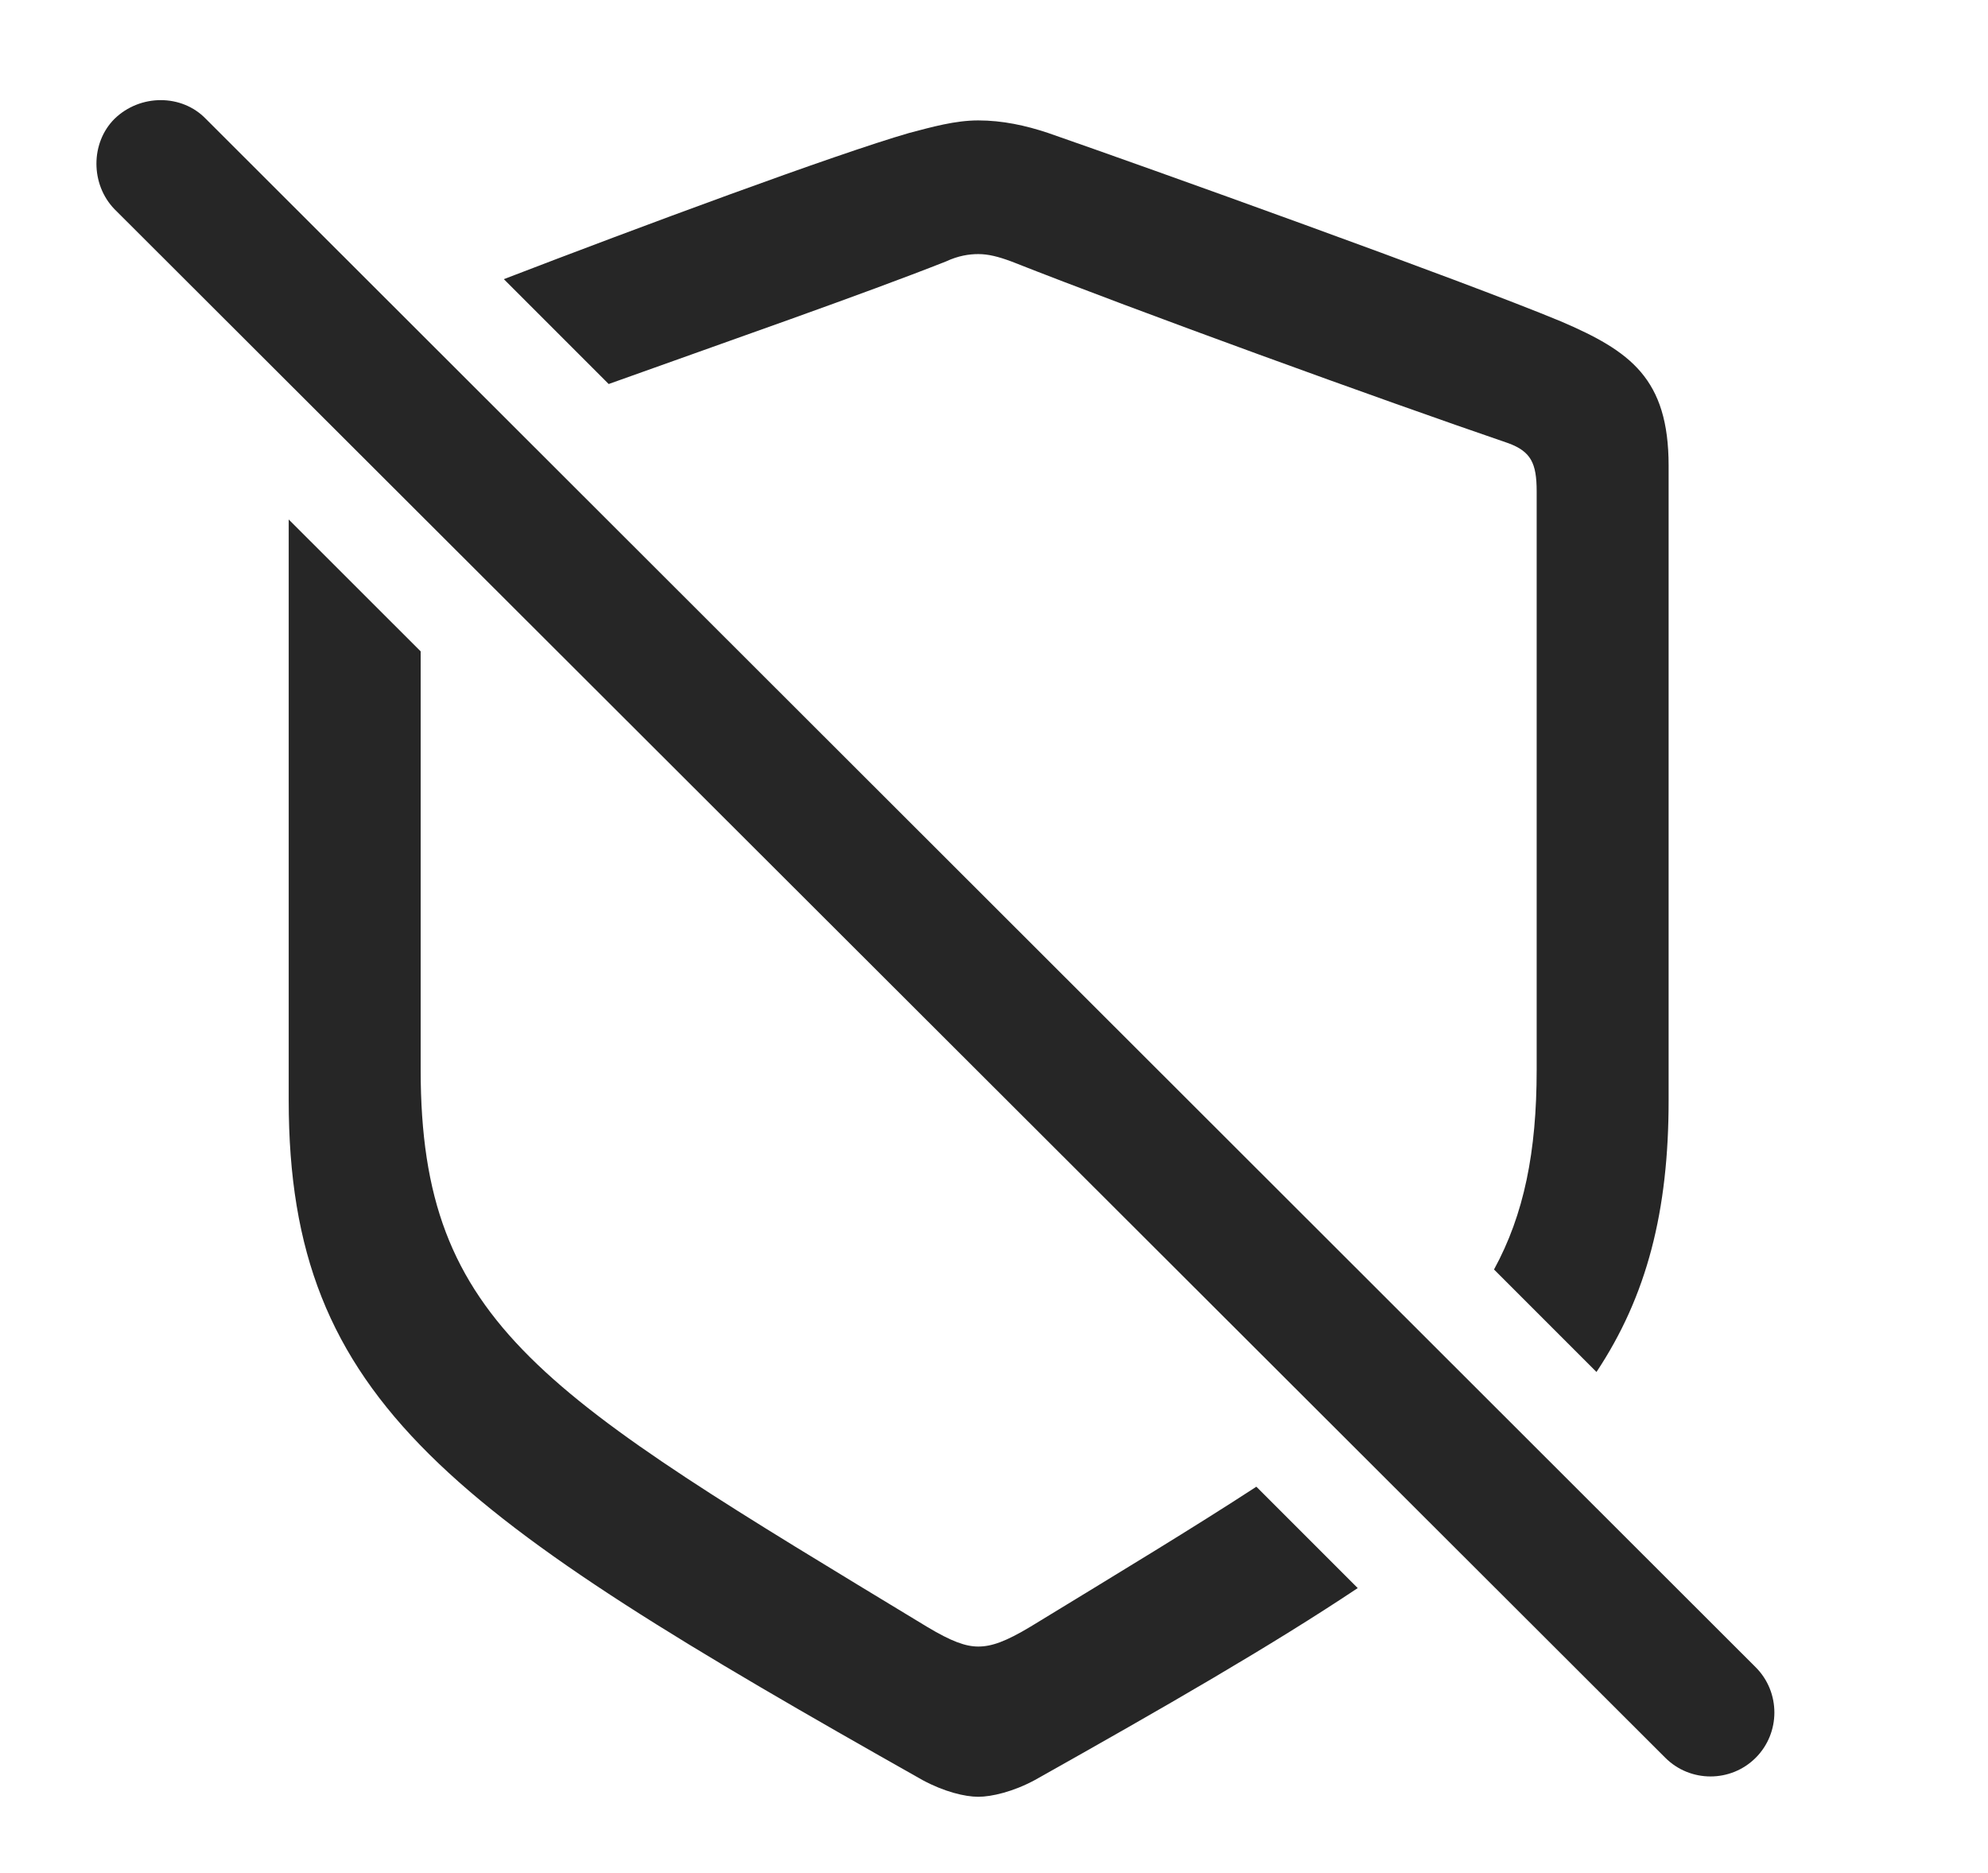 <?xml version="1.0" encoding="UTF-8"?>
<!--Generator: Apple Native CoreSVG 326-->
<!DOCTYPE svg
PUBLIC "-//W3C//DTD SVG 1.1//EN"
       "http://www.w3.org/Graphics/SVG/1.1/DTD/svg11.dtd">
<svg version="1.1" xmlns="http://www.w3.org/2000/svg" xmlns:xlink="http://www.w3.org/1999/xlink" viewBox="0 0 23.398 22.044">
 <g>
  <rect height="22.044" opacity="0" width="23.398" x="0" y="0"/>
  <path d="M4.951 7.665L4.951 12.589C4.951 15.607 6.397 16.407 10.908 19.142C11.201 19.318 11.367 19.376 11.514 19.376C11.67 19.376 11.836 19.318 12.129 19.142C13.175 18.504 14.056 17.972 14.787 17.495L15.98 18.688C14.973 19.36 13.715 20.085 12.178 20.948C11.924 21.085 11.67 21.144 11.514 21.144C11.357 21.144 11.113 21.085 10.859 20.948C5.322 17.823 3.398 16.515 3.398 12.95L3.398 6.113ZM12.334 1.564C13.486 1.964 17.217 3.302 18.369 3.781C19.189 4.132 19.639 4.454 19.639 5.48L19.639 12.95C19.639 14.248 19.385 15.249 18.79 16.145L17.584 14.939C17.937 14.293 18.086 13.555 18.086 12.589L18.086 5.782C18.086 5.45 18.018 5.314 17.754 5.216C16.24 4.698 13.389 3.663 11.904 3.077C11.748 3.019 11.631 2.99 11.514 2.99C11.406 2.99 11.279 3.009 11.133 3.077C10.151 3.465 8.559 4.019 7.164 4.519L5.93 3.285C7.52 2.673 9.838 1.813 10.703 1.564C10.967 1.495 11.24 1.417 11.514 1.417C11.797 1.417 12.07 1.476 12.334 1.564Z" fill="black" fill-opacity="0.85"/>
  <path d="M19.6 20.685C19.893 20.978 20.371 20.978 20.664 20.685C20.957 20.392 20.957 19.913 20.664 19.62L2.422 1.398C2.139 1.105 1.65 1.105 1.348 1.398C1.064 1.681 1.064 2.169 1.348 2.462Z" fill="black" fill-opacity="0.85"/>
 </g>
</svg>
